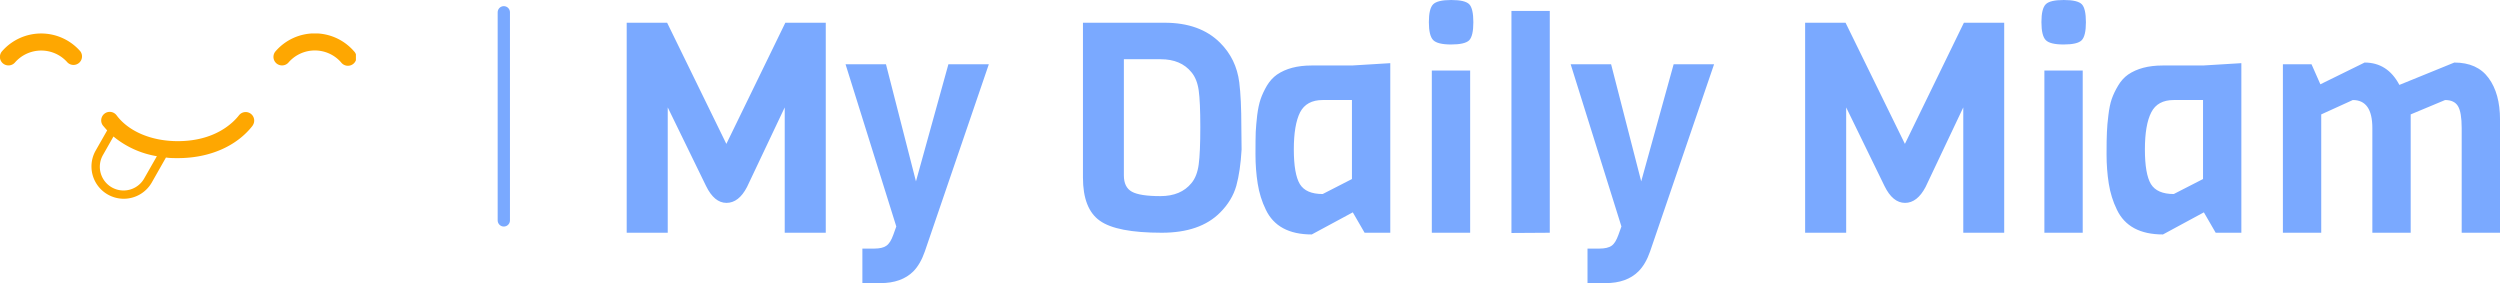 <?xml version="1.0" standalone="no"?>
<svg xmlns="http://www.w3.org/2000/svg" viewBox="0 0 203.448 23.04" width="203.448" height="23.04"><g fill="#fea701" color="#fea701" transform="translate(0, 2.721) scale(0.347)"><svg width="83.47" height="38.84" x="0.0" y="0.0" viewBox="0 0 83.47 38.84"><title></title><g data-name="Layer 2"><g data-name="Layer 1"><path d="M66.13,7.5a2,2,0,0,1-1.5-3.32A12.17,12.17,0,0,1,83,4.16a2,2,0,1,1-3,2.63,8.18,8.18,0,0,0-12.32,0A2,2,0,0,1,66.13,7.5ZM3.51,6.81a8.18,8.18,0,0,1,12.32,0,2,2,0,0,0,3-2.63,12.18,12.18,0,0,0-18.35,0A2,2,0,0,0,2,7.5,2,2,0,0,0,3.51,6.81ZM59.27,21.6c-3.76,4.86-10.16,7.64-17.53,7.64-1,0-1.9,0-2.82-.14L35.57,35a7.57,7.57,0,0,1-13.19-7.43l2.75-4.83c-.33-.37-.66-.75-1-1.15a2,2,0,1,1,3.21-2.39c2.83,3.8,8.19,6.06,14.36,6.06,8.7,0,12.95-4.26,14.37-6.09a2,2,0,0,1,3.16,2.45ZM36.79,28.79a21.47,21.47,0,0,1-10.18-4.62l-2.48,4.37A5.56,5.56,0,1,0,33.82,34Z"></path></g></g></svg></g><line x1="41" y1="1" x2="41" y2="17.936" stroke="#7aa9ff" stroke-linecap="round"></line><path fill="#7aa9ff" fill-rule="nonzero" d="M12.86 18.94L12.86 8.74L9.79 15.22Q9.12 16.51 8.12 16.51Q7.13 16.51 6.46 15.14L6.46 15.14L3.34 8.74L3.34 18.94L0 18.94L0 1.85L3.29 1.85L8.11 11.71L12.91 1.85L16.20 1.85L16.20 18.94L12.86 18.94ZM26.18 5.23L29.47 5.23L24.26 20.47Q23.90 21.50 23.33 22.08L23.33 22.08Q22.37 23.04 20.64 23.04L20.64 23.04L19.18 23.04L19.18 20.23L20.14 20.23Q20.81 20.23 21.13 20.00Q21.46 19.78 21.70 19.10L21.70 19.10L21.94 18.43L17.81 5.23L21.10 5.23L23.54 14.76L26.18 5.23ZM50.02 10.32L50.02 10.32L50.04 12.17Q49.94 13.92 49.61 15.12Q49.27 16.32 48.29 17.30L48.29 17.30Q46.66 18.94 43.54 18.94L43.54 18.94Q39.86 18.94 38.50 17.96Q37.13 16.99 37.13 14.45L37.13 14.45L37.13 1.85L43.78 1.85Q46.66 1.85 48.29 3.48L48.29 3.48Q49.61 4.80 49.85 6.70L49.85 6.70Q50.02 8.04 50.02 10.32ZM45.96 14.90Q46.42 14.35 46.55 13.38Q46.68 12.41 46.68 10.34Q46.68 8.28 46.55 7.36Q46.42 6.43 45.96 5.88L45.96 5.88Q45.10 4.82 43.46 4.82L43.46 4.82L40.46 4.82L40.46 14.28Q40.46 15.24 41.11 15.60Q41.76 15.96 43.43 15.96Q45.10 15.96 45.96 14.90L45.96 14.90ZM62.14 5.14L62.14 18.94L60.05 18.94L59.09 17.28L55.75 19.08Q52.97 19.08 52.01 17.06L52.01 17.06Q51.53 16.08 51.35 14.94Q51.17 13.80 51.17 12.56Q51.17 11.33 51.19 10.74Q51.22 10.15 51.31 9.37Q51.41 8.59 51.59 8.06Q51.77 7.54 52.10 6.97Q52.44 6.41 52.92 6.07L52.92 6.07Q54 5.33 55.73 5.33L55.73 5.33L59.02 5.33L62.14 5.14ZM56.64 15.79L59.02 14.57L59.02 8.14L56.64 8.14Q55.32 8.14 54.80 9.14Q54.29 10.15 54.29 12.16Q54.29 14.16 54.78 14.98Q55.27 15.79 56.64 15.79L56.64 15.79ZM67.10 0Q68.23 0 68.57 0.35Q68.90 0.70 68.90 1.81Q68.90 2.93 68.56 3.28Q68.21 3.62 67.09 3.62Q65.98 3.62 65.63 3.26Q65.28 2.90 65.28 1.80Q65.28 0.70 65.63 0.35Q65.98 0 67.10 0ZM68.64 5.74L68.64 18.94L65.52 18.94L65.52 5.74L68.64 5.74ZM75.12 0.89L75.12 18.94L72 18.96L72 0.89L75.12 0.89ZM85.20 5.23L88.49 5.23L83.28 20.47Q82.92 21.50 82.34 22.08L82.34 22.08Q81.38 23.04 79.66 23.04L79.66 23.04L78.19 23.04L78.19 20.23L79.15 20.23Q79.82 20.23 80.15 20.00Q80.47 19.78 80.71 19.10L80.71 19.10L80.95 18.43L76.82 5.23L80.11 5.23L82.56 14.76L85.20 5.23ZM108.77 18.94L108.77 8.74L105.70 15.22Q105.02 16.51 104.03 16.51Q103.03 16.51 102.36 15.14L102.36 15.14L99.24 8.74L99.24 18.94L95.90 18.94L95.90 1.85L99.19 1.85L104.02 11.71L108.82 1.85L112.10 1.85L112.10 18.94L108.77 18.94ZM116.95 0Q118.08 0 118.42 0.35Q118.75 0.70 118.75 1.81Q118.75 2.93 118.40 3.28Q118.06 3.62 116.94 3.62Q115.82 3.62 115.48 3.26Q115.13 2.90 115.13 1.80Q115.13 0.70 115.48 0.35Q115.82 0 116.95 0ZM118.49 5.74L118.49 18.94L115.37 18.94L115.37 5.74L118.49 5.74ZM131.40 5.14L131.40 18.94L129.31 18.94L128.35 17.28L125.02 19.08Q122.23 19.08 121.27 17.06L121.27 17.06Q120.79 16.08 120.61 14.94Q120.43 13.80 120.43 12.56Q120.43 11.33 120.46 10.74Q120.48 10.15 120.58 9.37Q120.67 8.59 120.85 8.06Q121.03 7.54 121.37 6.97Q121.70 6.41 122.18 6.07L122.18 6.07Q123.26 5.33 124.99 5.33L124.99 5.33L128.28 5.33L131.40 5.14ZM125.90 15.79L128.28 14.57L128.28 8.14L125.90 8.14Q124.58 8.14 124.07 9.14Q123.55 10.15 123.55 12.16Q123.55 14.16 124.04 14.98Q124.54 15.79 125.90 15.79L125.90 15.79ZM152.45 9.74L152.45 18.94L149.33 18.94L149.33 10.42Q149.33 9.14 149.03 8.64Q148.73 8.14 147.98 8.14L147.98 8.14L145.18 9.31L145.18 18.94L142.06 18.94L142.06 10.42Q142.06 8.14 140.47 8.14L140.47 8.14L137.90 9.31L137.90 18.94L134.78 18.94L134.78 5.23L137.11 5.23L137.83 6.86L141.43 5.09Q143.30 5.09 144.26 6.91L144.26 6.91L148.73 5.09Q150.60 5.09 151.52 6.35Q152.45 7.61 152.45 9.74L152.45 9.74Z" transform="translate(51, 0)"></path></svg>